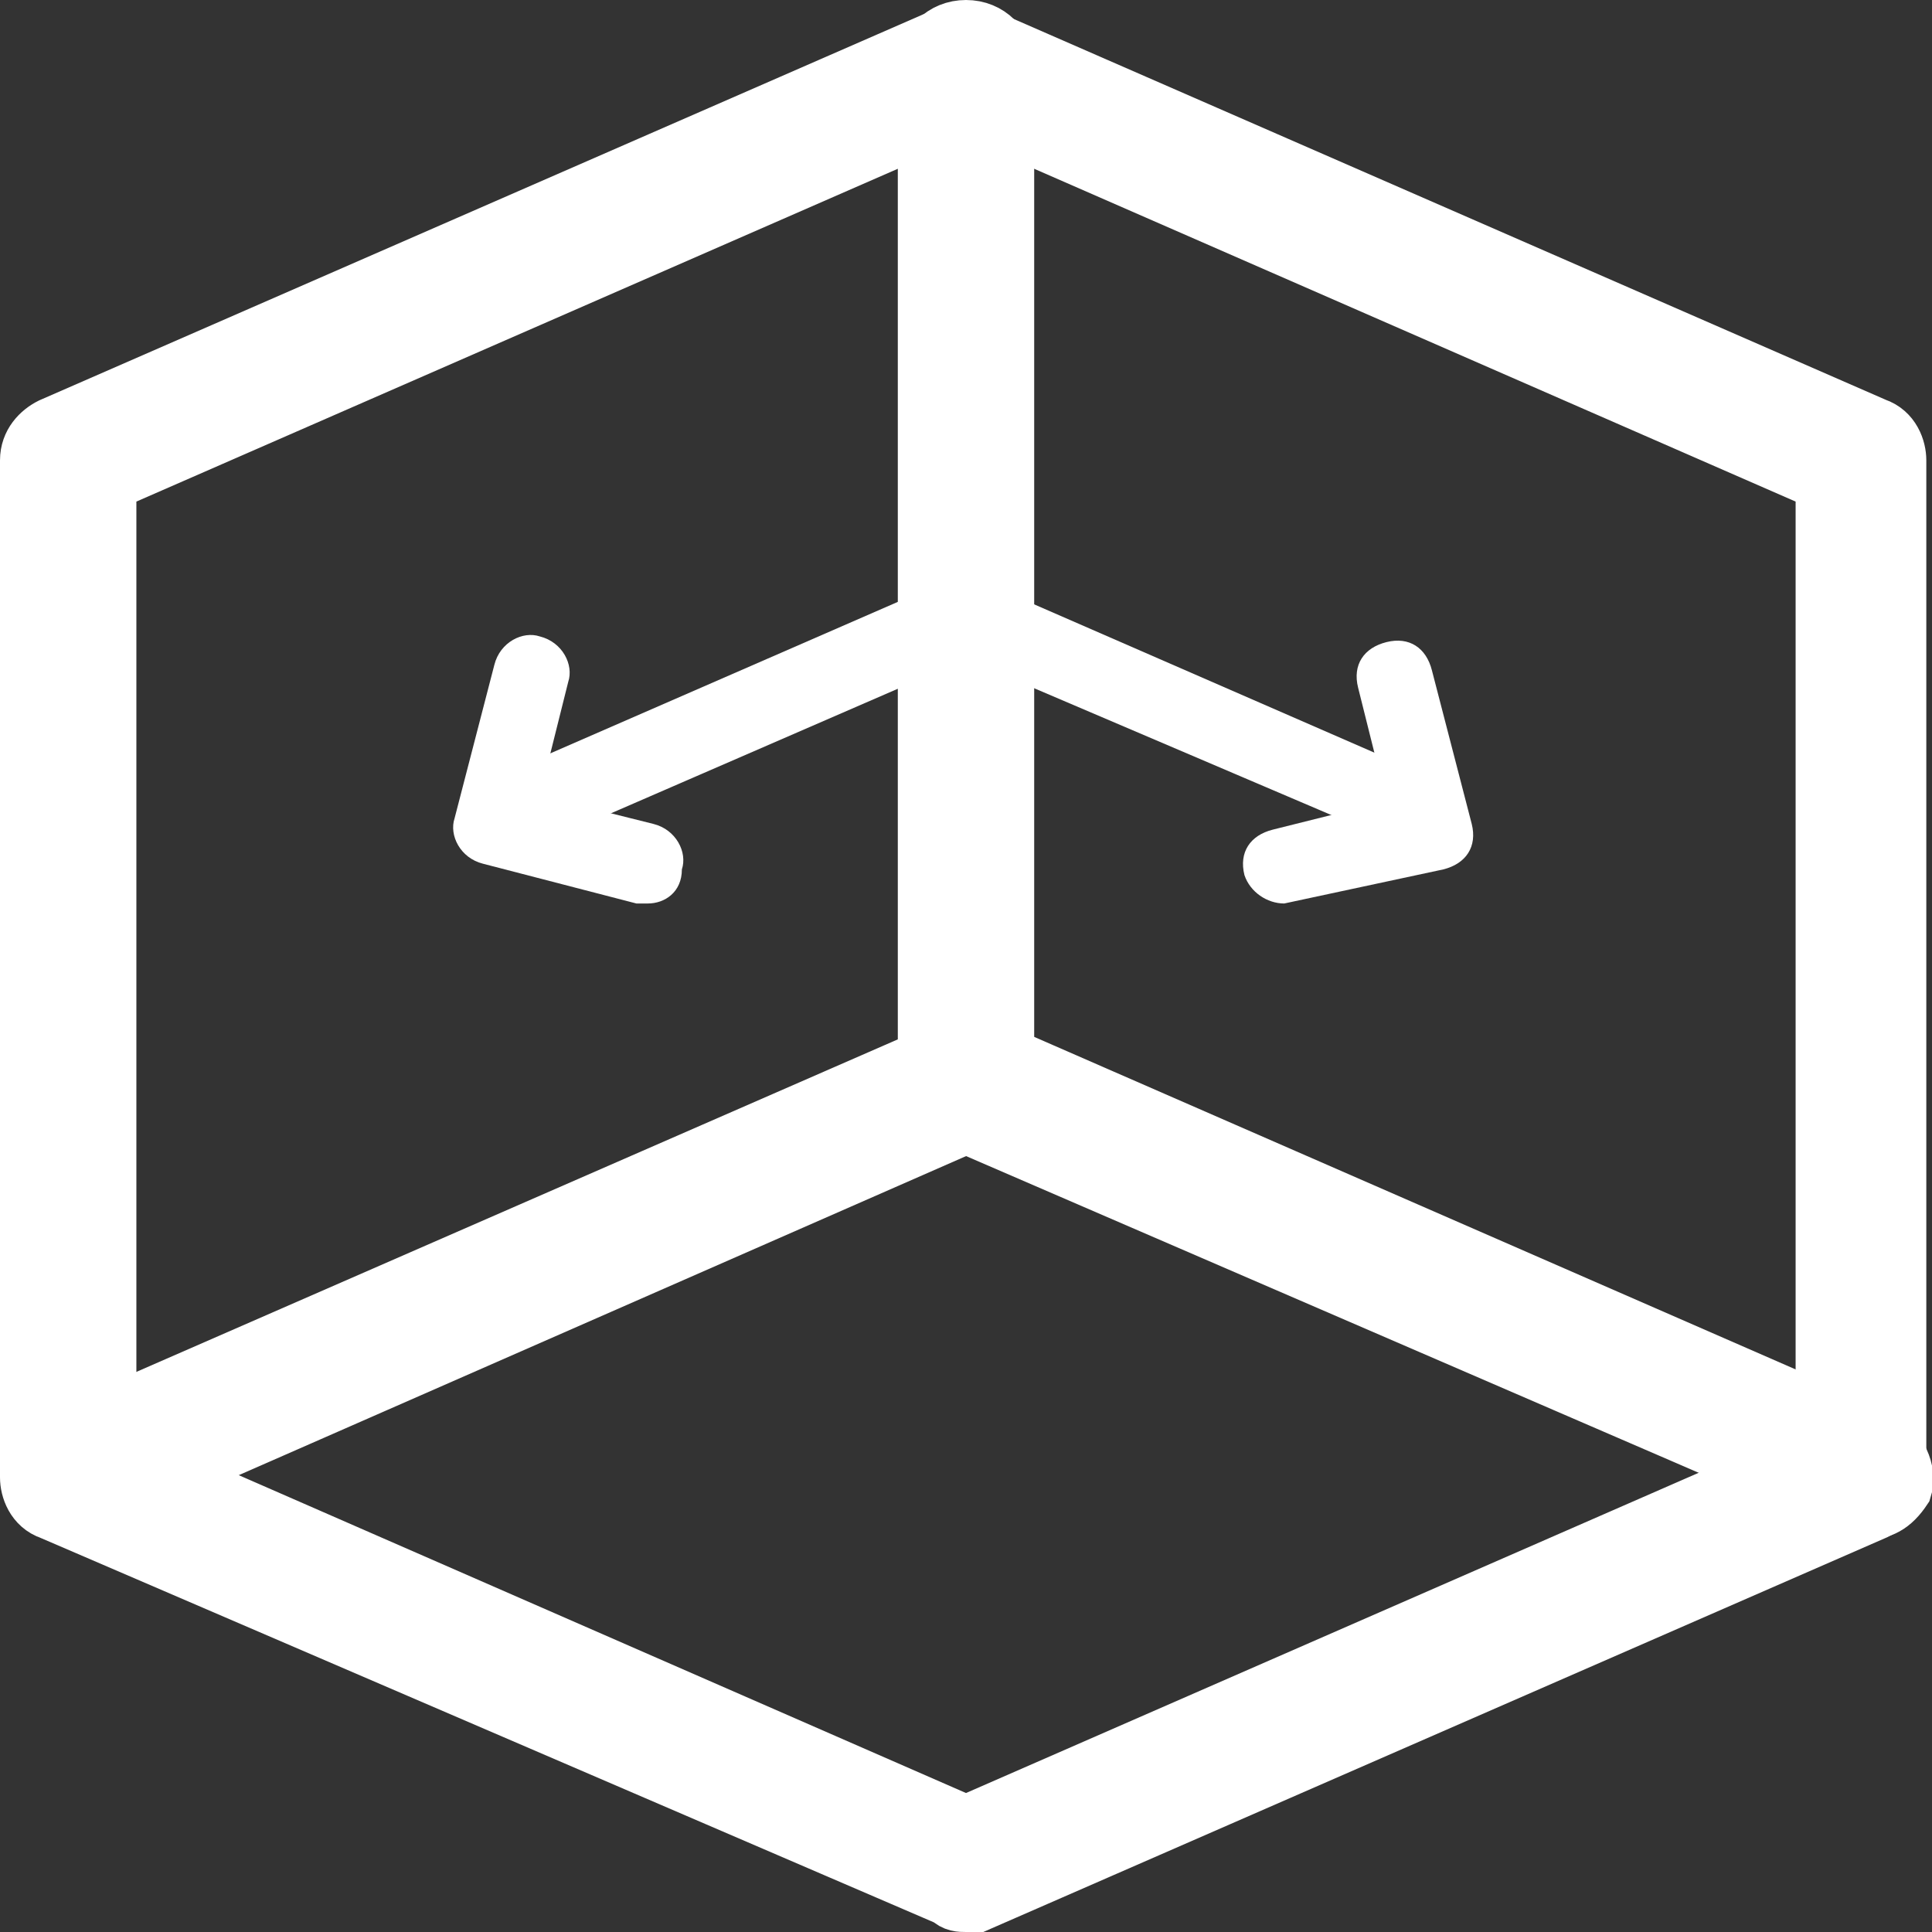 <?xml version="1.0" encoding="utf-8"?>
<!-- Generator: Adobe Illustrator 25.2.1, SVG Export Plug-In . SVG Version: 6.00 Build 0)  -->
<svg version="1.1" id="Layer_1" xmlns:svgjs="http://svgjs.com/svgjs"
	 xmlns="http://www.w3.org/2000/svg" xmlns:xlink="http://www.w3.org/1999/xlink" x="0px" y="0px" viewBox="0 0 34 34"
	 style="enable-background:new 0 0 34 34;" xml:space="preserve">
<rect x="0" y="0" width="34" height="34" fill="#333333" stroke="none"/>
<style type="text/css">
	.st0{fill:#FFFFFF;stroke:#FFFFFF;stroke-miterlimit:10;}
	.st1{fill:#FFFFFF;}
</style>
<g>
	<path class="st0" d="M17,33.5c-0.1,0-0.2,0-0.3-0.1L0.9,26.6c-0.3-0.1-0.4-0.4-0.4-0.6V8.1c0-0.3,0.2-0.5,0.4-0.6l15.8-6.9
		c0.2-0.1,0.4-0.1,0.5,0L33,7.5c0.3,0.1,0.4,0.4,0.4,0.6V26c0,0.3-0.2,0.5-0.4,0.6l-15.8,6.9C17.2,33.5,17.1,33.5,17,33.5L17,33.5z
		 M1.9,25.5L17,32.1l15.1-6.6v-17L17,1.9L1.9,8.5V25.5z"/>
	<path class="st0" d="M32.8,26.6c-0.1,0-0.2,0-0.3-0.1L17,19.8L1.5,26.6c-0.3,0.2-0.8,0-0.9-0.4c-0.1-0.3,0-0.8,0.4-0.9l15.8-6.9
		c0.2-0.1,0.4-0.1,0.5,0l15.8,6.9c0.3,0.2,0.5,0.6,0.4,0.9C33.3,26.5,33.1,26.6,32.8,26.6L32.8,26.6z"/>
	<path class="st1" d="M24.8,14.9c-0.1,0-0.2,0-0.3-0.1L17,11.6l-7.6,3.3c-0.3,0.2-0.8,0-0.9-0.4c-0.2-0.3,0-0.8,0.4-0.9l7.8-3.4
		c0.2-0.1,0.4-0.1,0.5,0l7.8,3.4c0.3,0.2,0.5,0.6,0.4,0.9C25.4,14.8,25.1,14.9,24.8,14.9L24.8,14.9z"/>
	<path class="st1" d="M22.6,15.9c-0.3,0-0.6-0.2-0.7-0.5c-0.1-0.4,0.1-0.7,0.5-0.8l2-0.5l-0.5-2c-0.1-0.4,0.1-0.7,0.5-0.8
		s0.7,0.1,0.8,0.5l0.7,2.7c0.1,0.4-0.1,0.7-0.5,0.8L22.6,15.9C22.7,15.9,22.7,15.9,22.6,15.9L22.6,15.9z"/>
	<path class="st1" d="M11.4,15.9c-0.1,0-0.1,0-0.2,0l-2.7-0.7c-0.4-0.1-0.6-0.5-0.5-0.8l0.7-2.7c0.1-0.4,0.5-0.6,0.8-0.5
		c0.4,0.1,0.6,0.5,0.5,0.8l-0.5,2l2,0.5c0.4,0.1,0.6,0.5,0.5,0.8C12,15.7,11.7,15.9,11.4,15.9L11.4,15.9z"/>
	<path class="st0" d="M17,19.8c-0.4,0-0.7-0.3-0.7-0.7V1.2c0-0.4,0.3-0.7,0.7-0.7s0.7,0.3,0.7,0.7v17.9C17.7,19.4,17.4,19.8,17,19.8
		z"/>
</g>
</svg>
